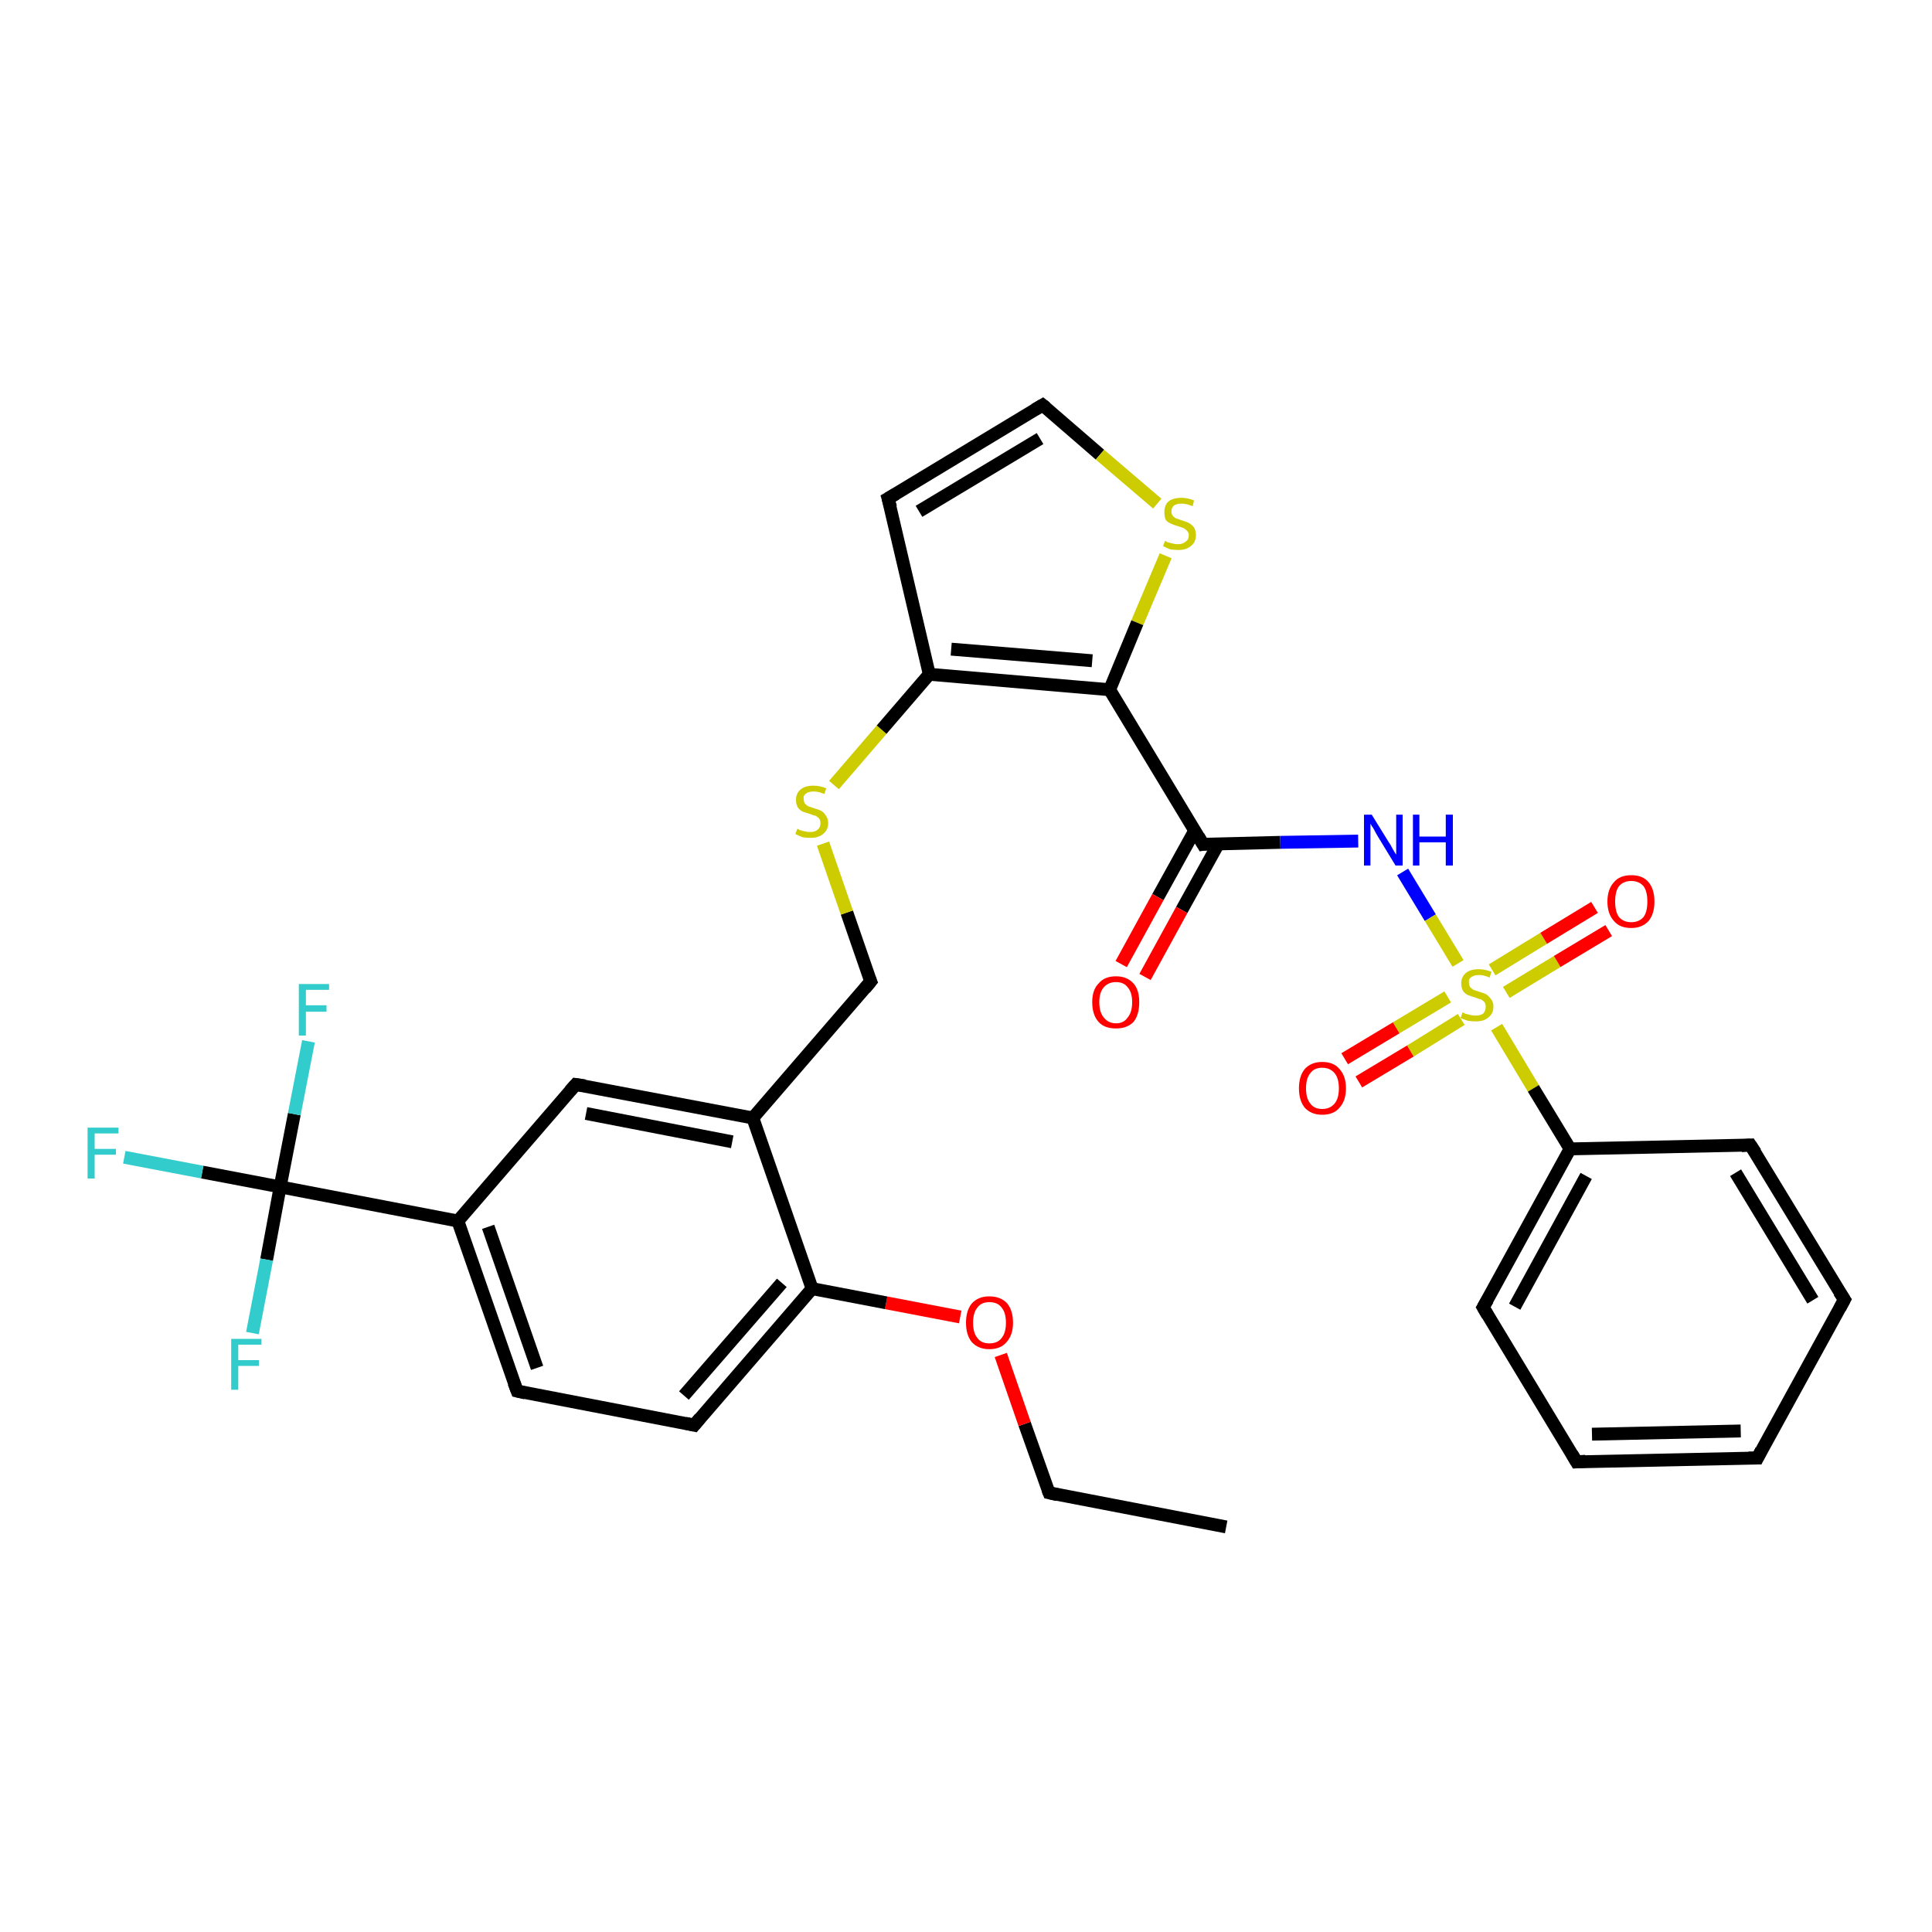 <?xml version='1.0' encoding='iso-8859-1'?>
<svg version='1.1' baseProfile='full'
              xmlns='http://www.w3.org/2000/svg'
                      xmlns:rdkit='http://www.rdkit.org/xml'
                      xmlns:xlink='http://www.w3.org/1999/xlink'
                  xml:space='preserve'
width='300px' height='300px' viewBox='0 0 300 300'>
<!-- END OF HEADER -->
<rect style='opacity:1.0;fill:#FFFFFF;stroke:none' width='300.0' height='300.0' x='0.0' y='0.0'> </rect>
<path class='bond-0 atom-0 atom-1' d='M 190.4,237.1 L 162.9,231.8' style='fill:none;fill-rule:evenodd;stroke:#000000;stroke-width:2.0px;stroke-linecap:butt;stroke-linejoin:miter;stroke-opacity:1' />
<path class='bond-1 atom-1 atom-2' d='M 162.9,231.8 L 159.1,221.1' style='fill:none;fill-rule:evenodd;stroke:#000000;stroke-width:2.0px;stroke-linecap:butt;stroke-linejoin:miter;stroke-opacity:1' />
<path class='bond-1 atom-1 atom-2' d='M 159.1,221.1 L 155.4,210.4' style='fill:none;fill-rule:evenodd;stroke:#FF0000;stroke-width:2.0px;stroke-linecap:butt;stroke-linejoin:miter;stroke-opacity:1' />
<path class='bond-2 atom-2 atom-3' d='M 149.1,204.5 L 137.6,202.3' style='fill:none;fill-rule:evenodd;stroke:#FF0000;stroke-width:2.0px;stroke-linecap:butt;stroke-linejoin:miter;stroke-opacity:1' />
<path class='bond-2 atom-2 atom-3' d='M 137.6,202.3 L 126.1,200.1' style='fill:none;fill-rule:evenodd;stroke:#000000;stroke-width:2.0px;stroke-linecap:butt;stroke-linejoin:miter;stroke-opacity:1' />
<path class='bond-3 atom-3 atom-4' d='M 126.1,200.1 L 107.8,221.3' style='fill:none;fill-rule:evenodd;stroke:#000000;stroke-width:2.0px;stroke-linecap:butt;stroke-linejoin:miter;stroke-opacity:1' />
<path class='bond-3 atom-3 atom-4' d='M 121.4,199.2 L 106.2,216.7' style='fill:none;fill-rule:evenodd;stroke:#000000;stroke-width:2.0px;stroke-linecap:butt;stroke-linejoin:miter;stroke-opacity:1' />
<path class='bond-4 atom-4 atom-5' d='M 107.8,221.3 L 80.3,216.0' style='fill:none;fill-rule:evenodd;stroke:#000000;stroke-width:2.0px;stroke-linecap:butt;stroke-linejoin:miter;stroke-opacity:1' />
<path class='bond-5 atom-5 atom-6' d='M 80.3,216.0 L 71.1,189.6' style='fill:none;fill-rule:evenodd;stroke:#000000;stroke-width:2.0px;stroke-linecap:butt;stroke-linejoin:miter;stroke-opacity:1' />
<path class='bond-5 atom-5 atom-6' d='M 83.4,212.4 L 75.8,190.5' style='fill:none;fill-rule:evenodd;stroke:#000000;stroke-width:2.0px;stroke-linecap:butt;stroke-linejoin:miter;stroke-opacity:1' />
<path class='bond-6 atom-6 atom-7' d='M 71.1,189.6 L 89.4,168.4' style='fill:none;fill-rule:evenodd;stroke:#000000;stroke-width:2.0px;stroke-linecap:butt;stroke-linejoin:miter;stroke-opacity:1' />
<path class='bond-7 atom-7 atom-8' d='M 89.4,168.4 L 116.9,173.6' style='fill:none;fill-rule:evenodd;stroke:#000000;stroke-width:2.0px;stroke-linecap:butt;stroke-linejoin:miter;stroke-opacity:1' />
<path class='bond-7 atom-7 atom-8' d='M 91.0,172.9 L 113.7,177.3' style='fill:none;fill-rule:evenodd;stroke:#000000;stroke-width:2.0px;stroke-linecap:butt;stroke-linejoin:miter;stroke-opacity:1' />
<path class='bond-8 atom-8 atom-9' d='M 116.9,173.6 L 135.2,152.4' style='fill:none;fill-rule:evenodd;stroke:#000000;stroke-width:2.0px;stroke-linecap:butt;stroke-linejoin:miter;stroke-opacity:1' />
<path class='bond-9 atom-9 atom-10' d='M 135.2,152.4 L 131.5,141.7' style='fill:none;fill-rule:evenodd;stroke:#000000;stroke-width:2.0px;stroke-linecap:butt;stroke-linejoin:miter;stroke-opacity:1' />
<path class='bond-9 atom-9 atom-10' d='M 131.5,141.7 L 127.8,131.0' style='fill:none;fill-rule:evenodd;stroke:#CCCC00;stroke-width:2.0px;stroke-linecap:butt;stroke-linejoin:miter;stroke-opacity:1' />
<path class='bond-10 atom-10 atom-11' d='M 129.5,121.9 L 136.9,113.3' style='fill:none;fill-rule:evenodd;stroke:#CCCC00;stroke-width:2.0px;stroke-linecap:butt;stroke-linejoin:miter;stroke-opacity:1' />
<path class='bond-10 atom-10 atom-11' d='M 136.9,113.3 L 144.3,104.7' style='fill:none;fill-rule:evenodd;stroke:#000000;stroke-width:2.0px;stroke-linecap:butt;stroke-linejoin:miter;stroke-opacity:1' />
<path class='bond-11 atom-11 atom-12' d='M 144.3,104.7 L 137.9,77.4' style='fill:none;fill-rule:evenodd;stroke:#000000;stroke-width:2.0px;stroke-linecap:butt;stroke-linejoin:miter;stroke-opacity:1' />
<path class='bond-12 atom-12 atom-13' d='M 137.9,77.4 L 161.9,62.9' style='fill:none;fill-rule:evenodd;stroke:#000000;stroke-width:2.0px;stroke-linecap:butt;stroke-linejoin:miter;stroke-opacity:1' />
<path class='bond-12 atom-12 atom-13' d='M 142.7,79.4 L 161.5,68.1' style='fill:none;fill-rule:evenodd;stroke:#000000;stroke-width:2.0px;stroke-linecap:butt;stroke-linejoin:miter;stroke-opacity:1' />
<path class='bond-13 atom-13 atom-14' d='M 161.9,62.9 L 170.8,70.6' style='fill:none;fill-rule:evenodd;stroke:#000000;stroke-width:2.0px;stroke-linecap:butt;stroke-linejoin:miter;stroke-opacity:1' />
<path class='bond-13 atom-13 atom-14' d='M 170.8,70.6 L 179.7,78.2' style='fill:none;fill-rule:evenodd;stroke:#CCCC00;stroke-width:2.0px;stroke-linecap:butt;stroke-linejoin:miter;stroke-opacity:1' />
<path class='bond-14 atom-14 atom-15' d='M 181.0,86.3 L 176.6,96.7' style='fill:none;fill-rule:evenodd;stroke:#CCCC00;stroke-width:2.0px;stroke-linecap:butt;stroke-linejoin:miter;stroke-opacity:1' />
<path class='bond-14 atom-14 atom-15' d='M 176.6,96.7 L 172.3,107.1' style='fill:none;fill-rule:evenodd;stroke:#000000;stroke-width:2.0px;stroke-linecap:butt;stroke-linejoin:miter;stroke-opacity:1' />
<path class='bond-15 atom-15 atom-16' d='M 172.3,107.1 L 186.8,131.1' style='fill:none;fill-rule:evenodd;stroke:#000000;stroke-width:2.0px;stroke-linecap:butt;stroke-linejoin:miter;stroke-opacity:1' />
<path class='bond-16 atom-16 atom-17' d='M 185.5,129.0 L 179.8,139.3' style='fill:none;fill-rule:evenodd;stroke:#000000;stroke-width:2.0px;stroke-linecap:butt;stroke-linejoin:miter;stroke-opacity:1' />
<path class='bond-16 atom-16 atom-17' d='M 179.8,139.3 L 174.1,149.7' style='fill:none;fill-rule:evenodd;stroke:#FF0000;stroke-width:2.0px;stroke-linecap:butt;stroke-linejoin:miter;stroke-opacity:1' />
<path class='bond-16 atom-16 atom-17' d='M 189.2,131.0 L 183.5,141.3' style='fill:none;fill-rule:evenodd;stroke:#000000;stroke-width:2.0px;stroke-linecap:butt;stroke-linejoin:miter;stroke-opacity:1' />
<path class='bond-16 atom-16 atom-17' d='M 183.5,141.3 L 177.8,151.7' style='fill:none;fill-rule:evenodd;stroke:#FF0000;stroke-width:2.0px;stroke-linecap:butt;stroke-linejoin:miter;stroke-opacity:1' />
<path class='bond-17 atom-16 atom-18' d='M 186.8,131.1 L 198.8,130.8' style='fill:none;fill-rule:evenodd;stroke:#000000;stroke-width:2.0px;stroke-linecap:butt;stroke-linejoin:miter;stroke-opacity:1' />
<path class='bond-17 atom-16 atom-18' d='M 198.8,130.8 L 210.9,130.6' style='fill:none;fill-rule:evenodd;stroke:#0000FF;stroke-width:2.0px;stroke-linecap:butt;stroke-linejoin:miter;stroke-opacity:1' />
<path class='bond-18 atom-18 atom-19' d='M 217.8,135.4 L 222.1,142.5' style='fill:none;fill-rule:evenodd;stroke:#0000FF;stroke-width:2.0px;stroke-linecap:butt;stroke-linejoin:miter;stroke-opacity:1' />
<path class='bond-18 atom-18 atom-19' d='M 222.1,142.5 L 226.4,149.6' style='fill:none;fill-rule:evenodd;stroke:#CCCC00;stroke-width:2.0px;stroke-linecap:butt;stroke-linejoin:miter;stroke-opacity:1' />
<path class='bond-19 atom-19 atom-20' d='M 224.8,154.8 L 216.8,159.6' style='fill:none;fill-rule:evenodd;stroke:#CCCC00;stroke-width:2.0px;stroke-linecap:butt;stroke-linejoin:miter;stroke-opacity:1' />
<path class='bond-19 atom-19 atom-20' d='M 216.8,159.6 L 208.8,164.4' style='fill:none;fill-rule:evenodd;stroke:#FF0000;stroke-width:2.0px;stroke-linecap:butt;stroke-linejoin:miter;stroke-opacity:1' />
<path class='bond-19 atom-19 atom-20' d='M 226.9,158.3 L 219.0,163.2' style='fill:none;fill-rule:evenodd;stroke:#CCCC00;stroke-width:2.0px;stroke-linecap:butt;stroke-linejoin:miter;stroke-opacity:1' />
<path class='bond-19 atom-19 atom-20' d='M 219.0,163.2 L 211.0,168.0' style='fill:none;fill-rule:evenodd;stroke:#FF0000;stroke-width:2.0px;stroke-linecap:butt;stroke-linejoin:miter;stroke-opacity:1' />
<path class='bond-20 atom-19 atom-21' d='M 233.9,154.1 L 241.8,149.3' style='fill:none;fill-rule:evenodd;stroke:#CCCC00;stroke-width:2.0px;stroke-linecap:butt;stroke-linejoin:miter;stroke-opacity:1' />
<path class='bond-20 atom-19 atom-21' d='M 241.8,149.3 L 249.8,144.5' style='fill:none;fill-rule:evenodd;stroke:#FF0000;stroke-width:2.0px;stroke-linecap:butt;stroke-linejoin:miter;stroke-opacity:1' />
<path class='bond-20 atom-19 atom-21' d='M 231.7,150.6 L 239.7,145.7' style='fill:none;fill-rule:evenodd;stroke:#CCCC00;stroke-width:2.0px;stroke-linecap:butt;stroke-linejoin:miter;stroke-opacity:1' />
<path class='bond-20 atom-19 atom-21' d='M 239.7,145.7 L 247.6,140.9' style='fill:none;fill-rule:evenodd;stroke:#FF0000;stroke-width:2.0px;stroke-linecap:butt;stroke-linejoin:miter;stroke-opacity:1' />
<path class='bond-21 atom-19 atom-22' d='M 232.4,159.5 L 238.1,169.0' style='fill:none;fill-rule:evenodd;stroke:#CCCC00;stroke-width:2.0px;stroke-linecap:butt;stroke-linejoin:miter;stroke-opacity:1' />
<path class='bond-21 atom-19 atom-22' d='M 238.1,169.0 L 243.8,178.4' style='fill:none;fill-rule:evenodd;stroke:#000000;stroke-width:2.0px;stroke-linecap:butt;stroke-linejoin:miter;stroke-opacity:1' />
<path class='bond-22 atom-22 atom-23' d='M 243.8,178.4 L 230.3,203.0' style='fill:none;fill-rule:evenodd;stroke:#000000;stroke-width:2.0px;stroke-linecap:butt;stroke-linejoin:miter;stroke-opacity:1' />
<path class='bond-22 atom-22 atom-23' d='M 246.3,182.6 L 235.2,202.9' style='fill:none;fill-rule:evenodd;stroke:#000000;stroke-width:2.0px;stroke-linecap:butt;stroke-linejoin:miter;stroke-opacity:1' />
<path class='bond-23 atom-23 atom-24' d='M 230.3,203.0 L 244.8,227.0' style='fill:none;fill-rule:evenodd;stroke:#000000;stroke-width:2.0px;stroke-linecap:butt;stroke-linejoin:miter;stroke-opacity:1' />
<path class='bond-24 atom-24 atom-25' d='M 244.8,227.0 L 272.9,226.4' style='fill:none;fill-rule:evenodd;stroke:#000000;stroke-width:2.0px;stroke-linecap:butt;stroke-linejoin:miter;stroke-opacity:1' />
<path class='bond-24 atom-24 atom-25' d='M 247.2,222.7 L 270.3,222.2' style='fill:none;fill-rule:evenodd;stroke:#000000;stroke-width:2.0px;stroke-linecap:butt;stroke-linejoin:miter;stroke-opacity:1' />
<path class='bond-25 atom-25 atom-26' d='M 272.9,226.4 L 286.4,201.8' style='fill:none;fill-rule:evenodd;stroke:#000000;stroke-width:2.0px;stroke-linecap:butt;stroke-linejoin:miter;stroke-opacity:1' />
<path class='bond-26 atom-26 atom-27' d='M 286.4,201.8 L 271.8,177.8' style='fill:none;fill-rule:evenodd;stroke:#000000;stroke-width:2.0px;stroke-linecap:butt;stroke-linejoin:miter;stroke-opacity:1' />
<path class='bond-26 atom-26 atom-27' d='M 281.5,201.9 L 269.5,182.1' style='fill:none;fill-rule:evenodd;stroke:#000000;stroke-width:2.0px;stroke-linecap:butt;stroke-linejoin:miter;stroke-opacity:1' />
<path class='bond-27 atom-6 atom-28' d='M 71.1,189.6 L 43.5,184.3' style='fill:none;fill-rule:evenodd;stroke:#000000;stroke-width:2.0px;stroke-linecap:butt;stroke-linejoin:miter;stroke-opacity:1' />
<path class='bond-28 atom-28 atom-29' d='M 43.5,184.3 L 31.4,182.0' style='fill:none;fill-rule:evenodd;stroke:#000000;stroke-width:2.0px;stroke-linecap:butt;stroke-linejoin:miter;stroke-opacity:1' />
<path class='bond-28 atom-28 atom-29' d='M 31.4,182.0 L 19.3,179.7' style='fill:none;fill-rule:evenodd;stroke:#33CCCC;stroke-width:2.0px;stroke-linecap:butt;stroke-linejoin:miter;stroke-opacity:1' />
<path class='bond-29 atom-28 atom-30' d='M 43.5,184.3 L 45.7,173.0' style='fill:none;fill-rule:evenodd;stroke:#000000;stroke-width:2.0px;stroke-linecap:butt;stroke-linejoin:miter;stroke-opacity:1' />
<path class='bond-29 atom-28 atom-30' d='M 45.7,173.0 L 47.9,161.7' style='fill:none;fill-rule:evenodd;stroke:#33CCCC;stroke-width:2.0px;stroke-linecap:butt;stroke-linejoin:miter;stroke-opacity:1' />
<path class='bond-30 atom-28 atom-31' d='M 43.5,184.3 L 41.4,195.6' style='fill:none;fill-rule:evenodd;stroke:#000000;stroke-width:2.0px;stroke-linecap:butt;stroke-linejoin:miter;stroke-opacity:1' />
<path class='bond-30 atom-28 atom-31' d='M 41.4,195.6 L 39.2,207.0' style='fill:none;fill-rule:evenodd;stroke:#33CCCC;stroke-width:2.0px;stroke-linecap:butt;stroke-linejoin:miter;stroke-opacity:1' />
<path class='bond-31 atom-8 atom-3' d='M 116.9,173.6 L 126.1,200.1' style='fill:none;fill-rule:evenodd;stroke:#000000;stroke-width:2.0px;stroke-linecap:butt;stroke-linejoin:miter;stroke-opacity:1' />
<path class='bond-32 atom-15 atom-11' d='M 172.3,107.1 L 144.3,104.7' style='fill:none;fill-rule:evenodd;stroke:#000000;stroke-width:2.0px;stroke-linecap:butt;stroke-linejoin:miter;stroke-opacity:1' />
<path class='bond-32 atom-15 atom-11' d='M 169.6,102.6 L 147.7,100.8' style='fill:none;fill-rule:evenodd;stroke:#000000;stroke-width:2.0px;stroke-linecap:butt;stroke-linejoin:miter;stroke-opacity:1' />
<path class='bond-33 atom-27 atom-22' d='M 271.8,177.8 L 243.8,178.4' style='fill:none;fill-rule:evenodd;stroke:#000000;stroke-width:2.0px;stroke-linecap:butt;stroke-linejoin:miter;stroke-opacity:1' />
<path d='M 164.2,232.1 L 162.9,231.8 L 162.7,231.3' style='fill:none;stroke:#000000;stroke-width:2.0px;stroke-linecap:butt;stroke-linejoin:miter;stroke-opacity:1;' />
<path d='M 108.7,220.2 L 107.8,221.3 L 106.4,221.0' style='fill:none;stroke:#000000;stroke-width:2.0px;stroke-linecap:butt;stroke-linejoin:miter;stroke-opacity:1;' />
<path d='M 81.6,216.3 L 80.3,216.0 L 79.8,214.7' style='fill:none;stroke:#000000;stroke-width:2.0px;stroke-linecap:butt;stroke-linejoin:miter;stroke-opacity:1;' />
<path d='M 88.5,169.4 L 89.4,168.4 L 90.8,168.6' style='fill:none;stroke:#000000;stroke-width:2.0px;stroke-linecap:butt;stroke-linejoin:miter;stroke-opacity:1;' />
<path d='M 134.3,153.5 L 135.2,152.4 L 135.0,151.9' style='fill:none;stroke:#000000;stroke-width:2.0px;stroke-linecap:butt;stroke-linejoin:miter;stroke-opacity:1;' />
<path d='M 138.3,78.8 L 137.9,77.4 L 139.1,76.7' style='fill:none;stroke:#000000;stroke-width:2.0px;stroke-linecap:butt;stroke-linejoin:miter;stroke-opacity:1;' />
<path d='M 160.7,63.6 L 161.9,62.9 L 162.4,63.3' style='fill:none;stroke:#000000;stroke-width:2.0px;stroke-linecap:butt;stroke-linejoin:miter;stroke-opacity:1;' />
<path d='M 186.1,129.9 L 186.8,131.1 L 187.4,131.0' style='fill:none;stroke:#000000;stroke-width:2.0px;stroke-linecap:butt;stroke-linejoin:miter;stroke-opacity:1;' />
<path d='M 231.0,201.8 L 230.3,203.0 L 231.0,204.2' style='fill:none;stroke:#000000;stroke-width:2.0px;stroke-linecap:butt;stroke-linejoin:miter;stroke-opacity:1;' />
<path d='M 244.1,225.8 L 244.8,227.0 L 246.2,226.9' style='fill:none;stroke:#000000;stroke-width:2.0px;stroke-linecap:butt;stroke-linejoin:miter;stroke-opacity:1;' />
<path d='M 271.5,226.4 L 272.9,226.4 L 273.5,225.2' style='fill:none;stroke:#000000;stroke-width:2.0px;stroke-linecap:butt;stroke-linejoin:miter;stroke-opacity:1;' />
<path d='M 285.7,203.1 L 286.4,201.8 L 285.6,200.6' style='fill:none;stroke:#000000;stroke-width:2.0px;stroke-linecap:butt;stroke-linejoin:miter;stroke-opacity:1;' />
<path d='M 272.6,179.0 L 271.8,177.8 L 270.4,177.9' style='fill:none;stroke:#000000;stroke-width:2.0px;stroke-linecap:butt;stroke-linejoin:miter;stroke-opacity:1;' />
<path class='atom-2' d='M 150.0 205.4
Q 150.0 203.5, 150.9 202.4
Q 151.9 201.3, 153.6 201.3
Q 155.4 201.3, 156.4 202.4
Q 157.3 203.5, 157.3 205.4
Q 157.3 207.3, 156.3 208.4
Q 155.4 209.5, 153.6 209.5
Q 151.9 209.5, 150.9 208.4
Q 150.0 207.3, 150.0 205.4
M 153.6 208.6
Q 154.9 208.6, 155.5 207.8
Q 156.2 207.0, 156.2 205.4
Q 156.2 203.8, 155.5 203.0
Q 154.9 202.2, 153.6 202.2
Q 152.4 202.2, 151.8 203.0
Q 151.1 203.8, 151.1 205.4
Q 151.1 207.0, 151.8 207.8
Q 152.4 208.6, 153.6 208.6
' fill='#FF0000'/>
<path class='atom-10' d='M 123.8 128.7
Q 123.9 128.7, 124.2 128.9
Q 124.6 129.0, 125.0 129.1
Q 125.4 129.2, 125.8 129.2
Q 126.6 129.2, 127.0 128.8
Q 127.4 128.5, 127.4 127.8
Q 127.4 127.4, 127.2 127.1
Q 127.0 126.9, 126.7 126.7
Q 126.3 126.6, 125.8 126.4
Q 125.1 126.2, 124.6 126.0
Q 124.2 125.8, 123.9 125.4
Q 123.6 124.9, 123.6 124.2
Q 123.6 123.2, 124.3 122.6
Q 125.0 122.0, 126.3 122.0
Q 127.3 122.0, 128.3 122.4
L 128.0 123.3
Q 127.1 122.9, 126.4 122.9
Q 125.6 122.9, 125.2 123.2
Q 124.7 123.5, 124.8 124.1
Q 124.8 124.5, 125.0 124.8
Q 125.2 125.0, 125.5 125.2
Q 125.8 125.3, 126.4 125.5
Q 127.1 125.7, 127.5 125.9
Q 127.9 126.1, 128.2 126.6
Q 128.6 127.1, 128.6 127.8
Q 128.6 128.9, 127.8 129.5
Q 127.1 130.1, 125.9 130.1
Q 125.2 130.1, 124.6 130.0
Q 124.1 129.8, 123.5 129.5
L 123.8 128.7
' fill='#CCCC00'/>
<path class='atom-14' d='M 180.9 84.0
Q 181.0 84.0, 181.3 84.2
Q 181.7 84.3, 182.1 84.4
Q 182.5 84.5, 182.9 84.5
Q 183.7 84.5, 184.1 84.1
Q 184.6 83.8, 184.6 83.1
Q 184.6 82.7, 184.3 82.4
Q 184.1 82.2, 183.8 82.0
Q 183.5 81.9, 182.9 81.7
Q 182.2 81.5, 181.8 81.3
Q 181.3 81.1, 181.0 80.7
Q 180.8 80.2, 180.8 79.5
Q 180.8 78.5, 181.4 77.9
Q 182.1 77.3, 183.5 77.3
Q 184.4 77.3, 185.4 77.7
L 185.2 78.6
Q 184.2 78.2, 183.5 78.2
Q 182.7 78.2, 182.3 78.5
Q 181.9 78.8, 181.9 79.4
Q 181.9 79.8, 182.1 80.1
Q 182.3 80.3, 182.6 80.5
Q 183.0 80.6, 183.5 80.8
Q 184.2 81.0, 184.6 81.2
Q 185.1 81.5, 185.4 81.9
Q 185.7 82.4, 185.7 83.1
Q 185.7 84.2, 184.9 84.8
Q 184.2 85.4, 183.0 85.4
Q 182.3 85.4, 181.7 85.3
Q 181.2 85.1, 180.6 84.8
L 180.9 84.0
' fill='#CCCC00'/>
<path class='atom-17' d='M 169.6 155.6
Q 169.6 153.7, 170.6 152.7
Q 171.5 151.6, 173.3 151.6
Q 175.0 151.6, 176.0 152.7
Q 176.9 153.7, 176.9 155.6
Q 176.9 157.6, 176.0 158.7
Q 175.0 159.7, 173.3 159.7
Q 171.5 159.7, 170.6 158.7
Q 169.6 157.6, 169.6 155.6
M 173.3 158.9
Q 174.5 158.9, 175.1 158.0
Q 175.8 157.2, 175.8 155.6
Q 175.8 154.1, 175.1 153.3
Q 174.5 152.5, 173.3 152.5
Q 172.1 152.5, 171.4 153.3
Q 170.7 154.1, 170.7 155.6
Q 170.7 157.2, 171.4 158.0
Q 172.1 158.9, 173.3 158.9
' fill='#FF0000'/>
<path class='atom-18' d='M 213.0 126.5
L 215.6 130.7
Q 215.9 131.1, 216.3 131.9
Q 216.7 132.6, 216.8 132.7
L 216.8 126.5
L 217.8 126.5
L 217.8 134.4
L 216.7 134.4
L 213.9 129.8
Q 213.6 129.3, 213.3 128.7
Q 212.9 128.1, 212.8 127.9
L 212.8 134.4
L 211.8 134.4
L 211.8 126.5
L 213.0 126.5
' fill='#0000FF'/>
<path class='atom-18' d='M 219.4 126.5
L 220.4 126.5
L 220.4 129.9
L 224.5 129.9
L 224.5 126.5
L 225.6 126.5
L 225.6 134.4
L 224.5 134.4
L 224.5 130.8
L 220.4 130.8
L 220.4 134.4
L 219.4 134.4
L 219.4 126.5
' fill='#0000FF'/>
<path class='atom-19' d='M 227.1 157.2
Q 227.2 157.2, 227.5 157.4
Q 227.9 157.5, 228.3 157.6
Q 228.7 157.7, 229.1 157.7
Q 229.9 157.7, 230.3 157.4
Q 230.7 157.0, 230.7 156.3
Q 230.7 155.9, 230.5 155.6
Q 230.3 155.4, 230.0 155.2
Q 229.6 155.1, 229.1 154.9
Q 228.4 154.7, 227.9 154.5
Q 227.5 154.3, 227.2 153.9
Q 226.9 153.4, 226.9 152.7
Q 226.9 151.7, 227.6 151.1
Q 228.3 150.5, 229.6 150.5
Q 230.6 150.5, 231.6 150.9
L 231.3 151.8
Q 230.4 151.4, 229.7 151.4
Q 228.9 151.4, 228.5 151.7
Q 228.0 152.0, 228.1 152.6
Q 228.1 153.0, 228.3 153.3
Q 228.5 153.5, 228.8 153.7
Q 229.1 153.8, 229.7 154.0
Q 230.4 154.2, 230.8 154.4
Q 231.2 154.7, 231.5 155.1
Q 231.9 155.6, 231.9 156.3
Q 231.9 157.4, 231.1 158.0
Q 230.4 158.6, 229.2 158.6
Q 228.5 158.6, 227.9 158.5
Q 227.4 158.3, 226.8 158.1
L 227.1 157.2
' fill='#CCCC00'/>
<path class='atom-20' d='M 201.7 169.0
Q 201.7 167.1, 202.6 166.0
Q 203.6 164.9, 205.3 164.9
Q 207.1 164.9, 208.0 166.0
Q 209.0 167.1, 209.0 169.0
Q 209.0 170.9, 208.0 172.0
Q 207.1 173.1, 205.3 173.1
Q 203.6 173.1, 202.6 172.0
Q 201.7 170.9, 201.7 169.0
M 205.3 172.2
Q 206.5 172.2, 207.2 171.4
Q 207.9 170.6, 207.9 169.0
Q 207.9 167.4, 207.2 166.6
Q 206.5 165.8, 205.3 165.8
Q 204.1 165.8, 203.5 166.6
Q 202.8 167.4, 202.8 169.0
Q 202.8 170.6, 203.5 171.4
Q 204.1 172.2, 205.3 172.2
' fill='#FF0000'/>
<path class='atom-21' d='M 249.6 140.0
Q 249.6 138.1, 250.6 137.0
Q 251.5 135.9, 253.3 135.9
Q 255.1 135.9, 256.0 137.0
Q 256.9 138.1, 256.9 140.0
Q 256.9 141.9, 256.0 143.0
Q 255.0 144.1, 253.3 144.1
Q 251.5 144.1, 250.6 143.0
Q 249.6 141.9, 249.6 140.0
M 253.3 143.2
Q 254.5 143.2, 255.2 142.4
Q 255.8 141.6, 255.8 140.0
Q 255.8 138.4, 255.2 137.6
Q 254.5 136.8, 253.3 136.8
Q 252.1 136.8, 251.4 137.6
Q 250.8 138.4, 250.8 140.0
Q 250.8 141.6, 251.4 142.4
Q 252.1 143.2, 253.3 143.2
' fill='#FF0000'/>
<path class='atom-29' d='M 13.6 175.1
L 18.4 175.1
L 18.4 176.0
L 14.7 176.0
L 14.7 178.4
L 18.0 178.4
L 18.0 179.3
L 14.7 179.3
L 14.7 183.0
L 13.6 183.0
L 13.6 175.1
' fill='#33CCCC'/>
<path class='atom-30' d='M 46.4 152.8
L 51.1 152.8
L 51.1 153.7
L 47.5 153.7
L 47.5 156.1
L 50.7 156.1
L 50.7 157.1
L 47.5 157.1
L 47.5 160.8
L 46.4 160.8
L 46.4 152.8
' fill='#33CCCC'/>
<path class='atom-31' d='M 35.9 207.9
L 40.6 207.9
L 40.6 208.8
L 37.0 208.8
L 37.0 211.2
L 40.2 211.2
L 40.2 212.1
L 37.0 212.1
L 37.0 215.8
L 35.9 215.8
L 35.9 207.9
' fill='#33CCCC'/>
</svg>
